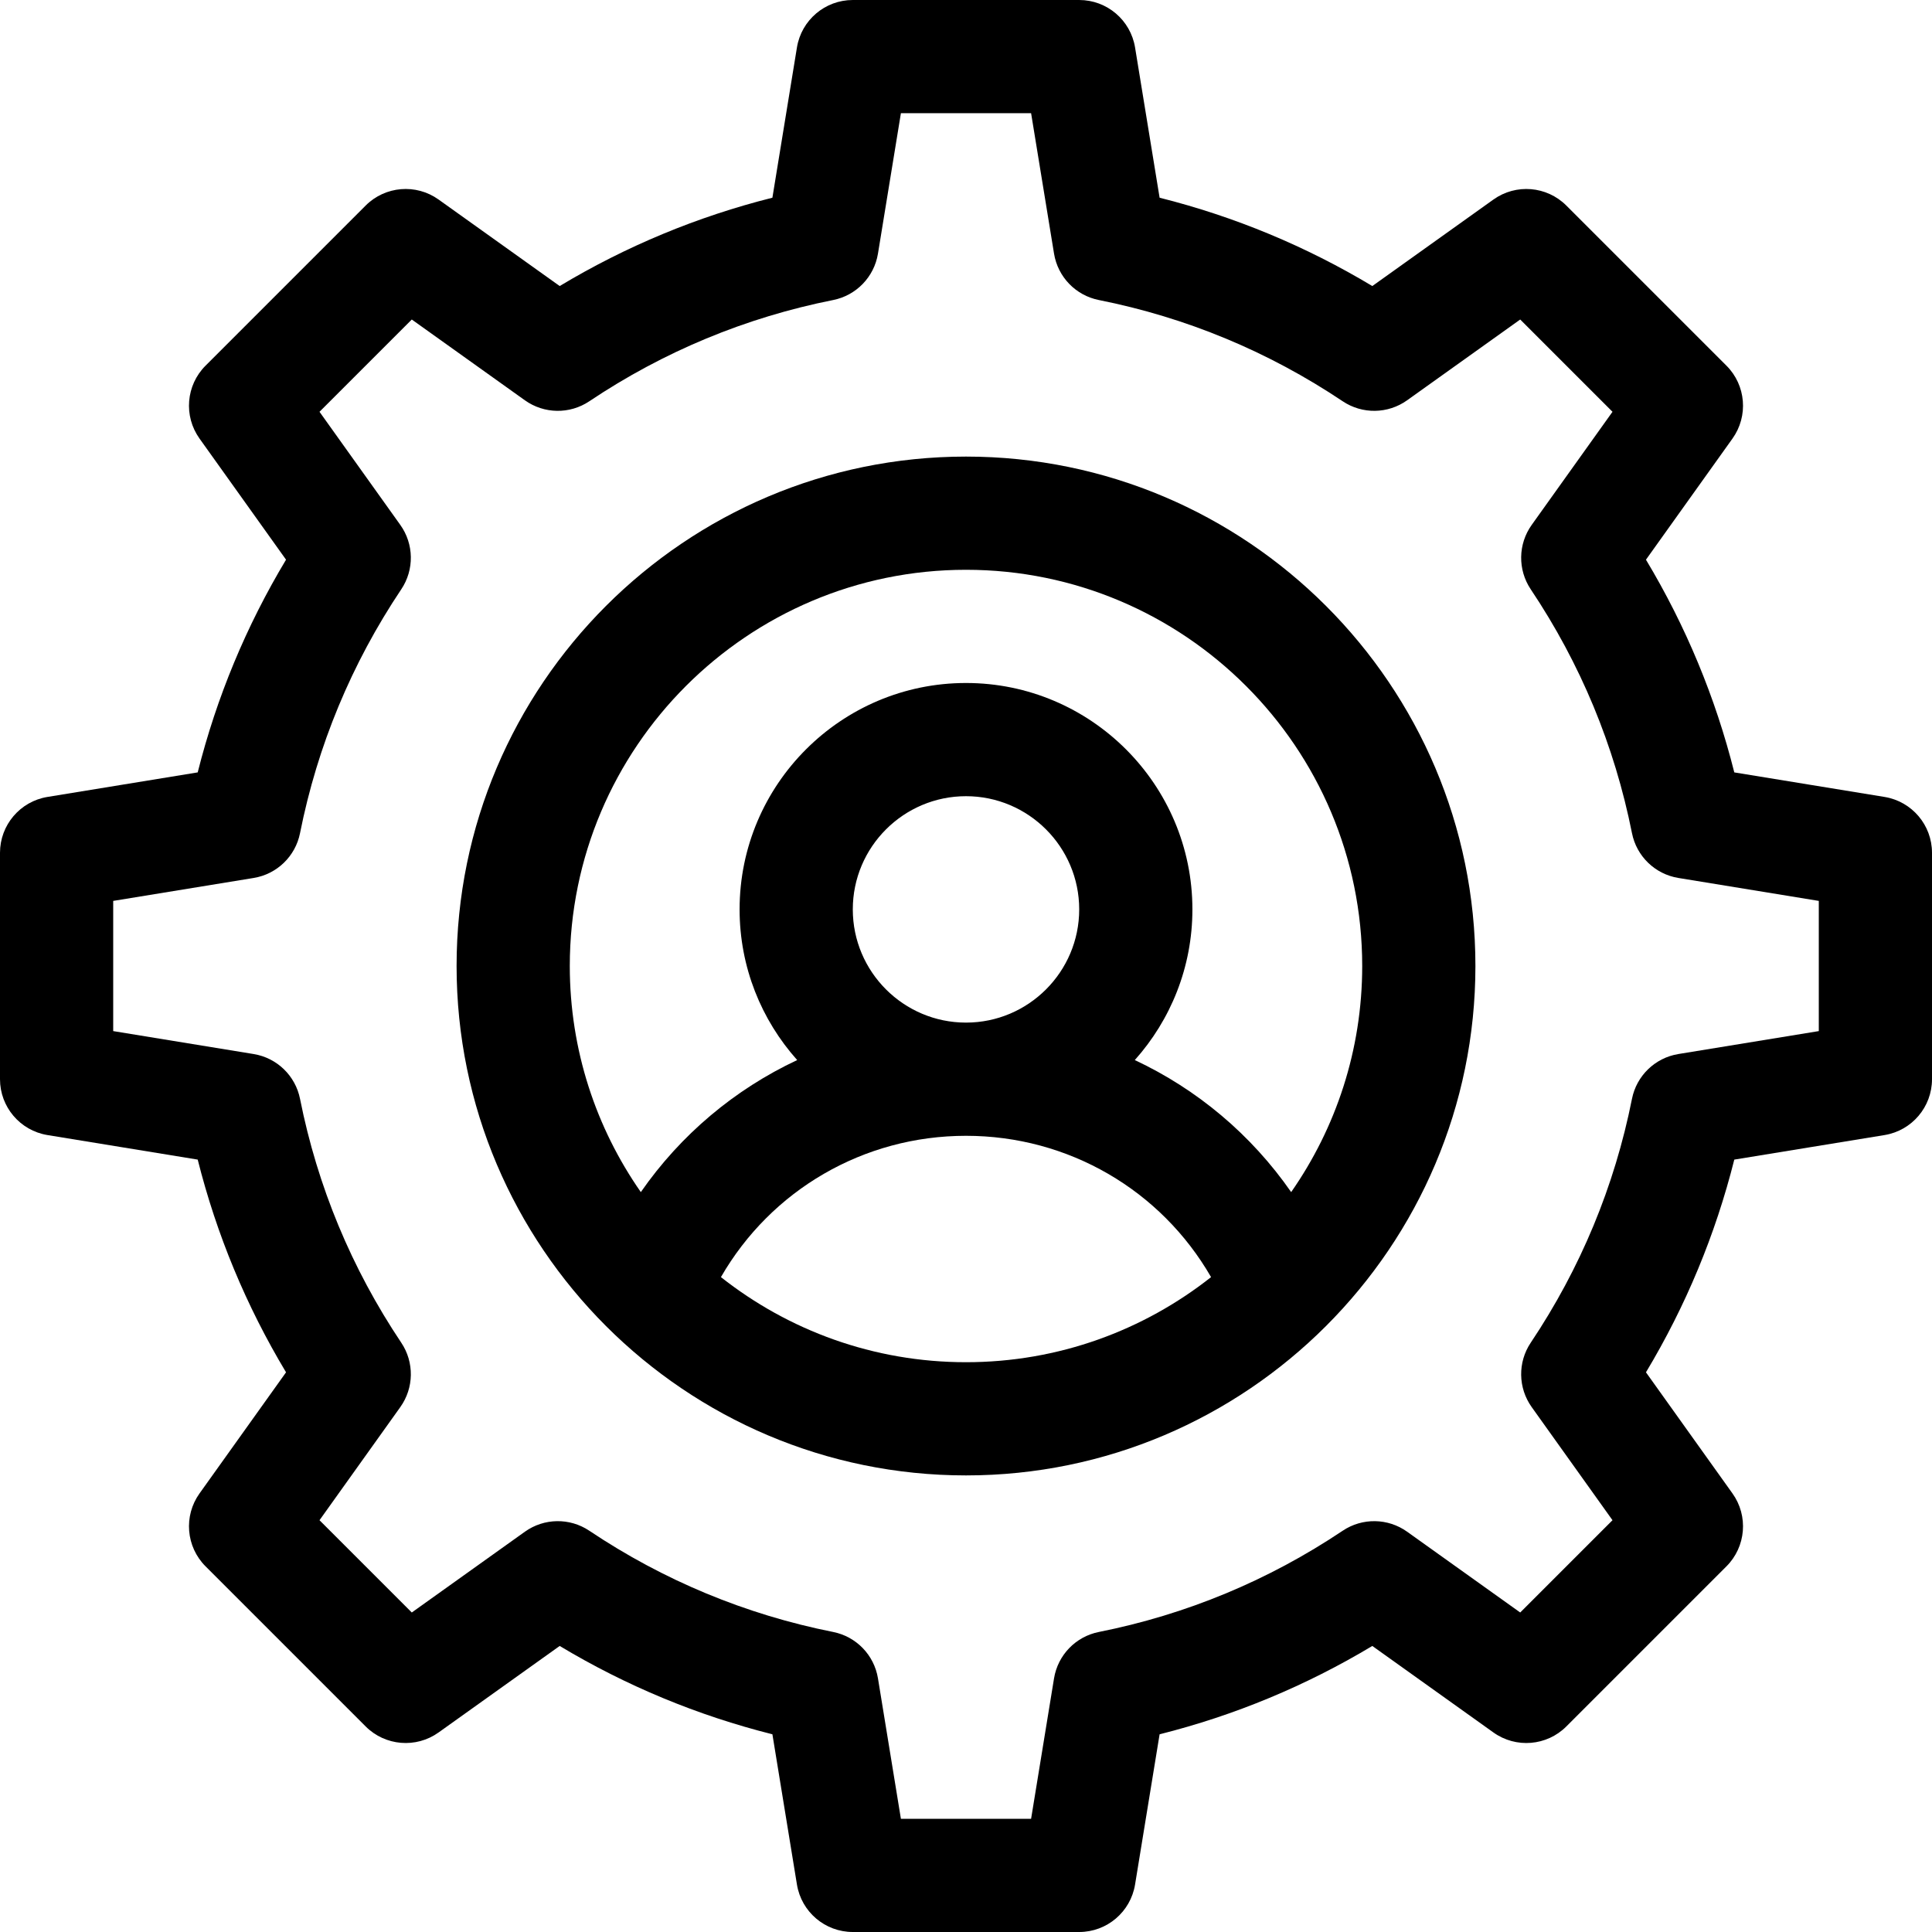 <?xml version="1.0" encoding="iso-8859-1"?>
<!-- Generator: Adobe Illustrator 19.0.0, SVG Export Plug-In . SVG Version: 6.00 Build 0)  -->
<svg version="1.1" id="Capa_1" xmlns="http://www.w3.org/2000/svg" xmlns:xlink="http://www.w3.org/1999/xlink" x="0px" y="0px"
	 viewBox="0 0 512 512" style="enable-background:new 0 0 512 512;" xml:space="preserve">
<g>
	<g>
		<path d="M256,121c-74.439,0-135,60.561-135,135c0,74.488,60.635,135,135,135c74.428,0,135-60.577,135-135
			C391,181.561,330.439,121,256,121z M256,361c-24.499,0-47.063-8.435-64.946-22.552C204.327,315.41,228.825,301,256,301
			c27.176,0,51.673,14.41,64.945,37.448C303.063,352.565,280.499,361,256,361z M226,241c0-16.542,13.458-30,30-30s30,13.458,30,30
			s-13.458,30-30,30S226,257.542,226,241z M342.173,315.92c-10.579-15.236-24.903-27.239-41.438-34.992
			C310.22,270.313,316,256.321,316,241c0-33.084-26.916-60-60-60s-60,26.916-60,60c0,15.321,5.78,29.313,15.265,39.928
			c-16.535,7.753-30.858,19.756-41.438,34.992C157.968,298.916,151,278.258,151,256c0-57.897,47.103-105,105-105
			c57.897,0,105,47.103,105,105C361,278.258,354.033,298.916,342.173,315.92z"/>
	</g>
</g>
<g>
	<g>
		<path d="M499.418,211.196l-39.812-6.502c-4.997-19.876-12.842-38.766-23.408-56.37l22.927-32.098
			c4.262-5.967,3.585-14.14-1.6-19.325l-42.426-42.425c-5.185-5.185-13.357-5.861-19.325-1.599l-32.098,22.927
			c-17.604-10.567-36.494-18.411-56.37-23.409l-6.503-39.812C299.619,5.327,293.35,0,286,0h-60c-7.351,0-13.619,5.327-14.804,12.582
			l-6.502,39.812c-19.877,4.997-38.766,12.841-56.37,23.409l-32.099-22.927c-5.967-4.262-14.14-3.586-19.325,1.599L54.475,96.9
			c-5.185,5.185-5.861,13.358-1.6,19.325l22.927,32.098c-10.567,17.604-18.411,36.494-23.409,56.37l-39.812,6.502
			C5.327,212.381,0,218.649,0,226v60c0,7.351,5.327,13.619,12.582,14.804l39.812,6.502c4.998,19.877,12.842,38.766,23.409,56.37
			l-22.927,32.098c-4.262,5.967-3.585,14.14,1.6,19.325l42.425,42.426c5.185,5.185,13.359,5.861,19.325,1.599l32.099-22.927
			c17.604,10.567,36.493,18.411,56.37,23.409l6.502,39.812C212.382,506.673,218.649,512,226,512h60
			c7.351,0,13.619-5.327,14.804-12.582l6.503-39.812c19.876-4.997,38.766-12.842,56.37-23.409l32.098,22.927
			c5.97,4.263,14.142,3.586,19.325-1.599l42.426-42.426c5.185-5.185,5.861-13.358,1.6-19.325l-22.927-32.098
			c10.566-17.604,18.411-36.494,23.408-56.37l39.812-6.502C506.673,299.619,512,293.351,512,286v-60
			C512,218.649,506.673,212.381,499.418,211.196z M482,273.251l-37.217,6.078c-6.172,1.008-11.071,5.74-12.293,11.874
			c-4.618,23.185-13.646,44.93-26.833,64.63c-3.473,5.187-3.369,11.983,0.259,17.063l21.411,29.976l-24.455,24.455l-29.976-21.411
			c-5.078-3.627-11.874-3.732-17.063-0.259c-19.701,13.188-41.445,22.215-64.63,26.833c-6.134,1.222-10.866,6.121-11.874,12.293
			L273.251,482h-34.502l-6.079-37.217c-1.008-6.172-5.74-11.072-11.874-12.293c-23.186-4.618-44.93-13.646-64.629-26.833
			c-5.188-3.473-11.983-3.37-17.063,0.259l-29.976,21.411l-24.455-24.455l21.411-29.976c3.628-5.08,3.731-11.875,0.259-17.063
			c-13.188-19.7-22.215-41.444-26.833-64.629c-1.222-6.134-6.121-10.866-12.293-11.874L30,273.251v-34.502l37.217-6.078
			c6.172-1.008,11.071-5.74,12.293-11.874c4.618-23.185,13.646-44.929,26.833-64.629c3.473-5.187,3.37-11.983-0.259-17.063
			l-21.411-29.976l24.455-24.455l29.976,21.411c5.081,3.628,11.876,3.732,17.063,0.259c19.699-13.187,41.443-22.215,64.629-26.833
			c6.133-1.222,10.866-6.121,11.874-12.293L238.749,30h34.502l6.079,37.217c1.008,6.172,5.74,11.072,11.874,12.293
			c23.185,4.618,44.929,13.646,64.63,26.833c5.187,3.473,11.982,3.369,17.063-0.259l29.976-21.411l24.455,24.455l-21.411,29.976
			c-3.628,5.08-3.731,11.875-0.259,17.063c13.187,19.7,22.215,41.444,26.833,64.629c1.222,6.134,6.121,10.865,12.293,11.874
			L482,238.749V273.251z"/>
	</g>
</g>
<g>
</g>
<g>
</g>
<g>
</g>
<g>
</g>
<g>
</g>
<g>
</g>
<g>
</g>
<g>
</g>
<g>
</g>
<g>
</g>
<g>
</g>
<g>
</g>
<g>
</g>
<g>
</g>
<g>
</g>
</svg>
